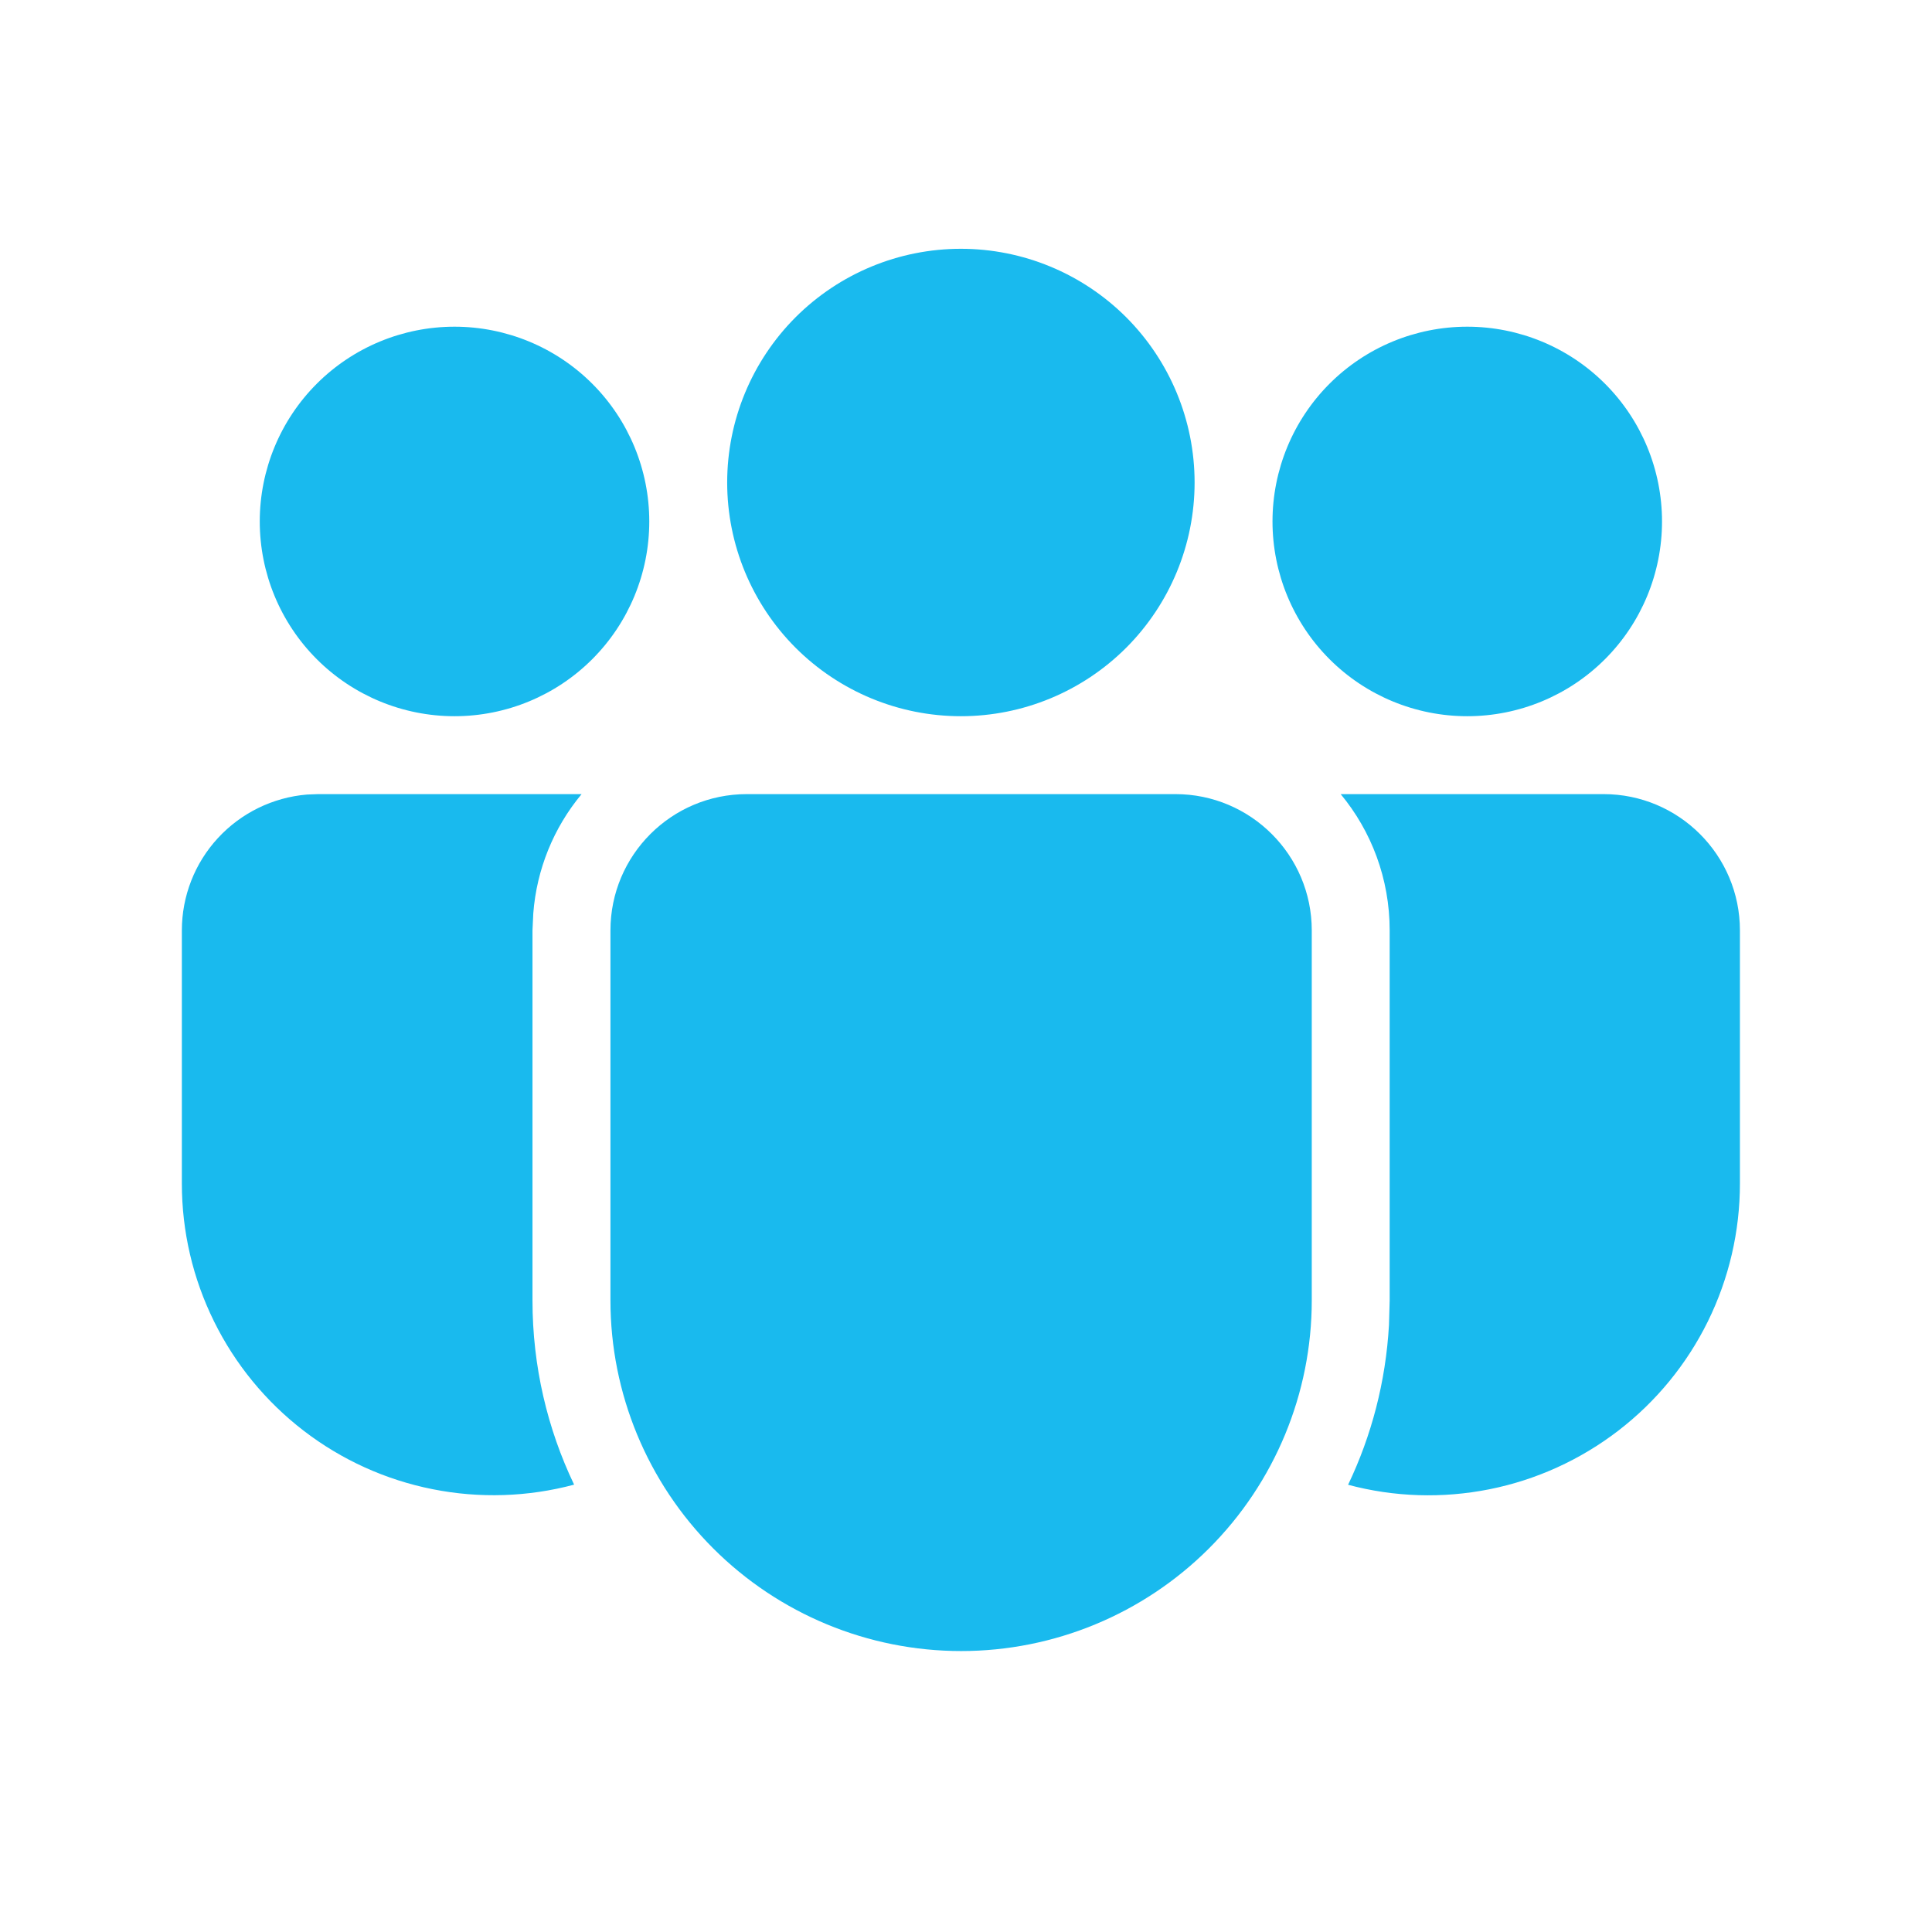 <svg width="31" height="31" viewBox="0 0 31 31" fill="none" xmlns="http://www.w3.org/2000/svg">
<path d="M18.86 12.742C20.068 12.742 21.048 13.722 21.048 14.929V20.866C21.048 22.358 20.455 23.789 19.4 24.844C18.345 25.899 16.914 26.492 15.422 26.492C13.93 26.492 12.498 25.899 11.443 24.844C10.388 23.789 9.795 22.358 9.795 20.866V14.929C9.795 13.722 10.774 12.742 11.983 12.742H18.86ZM9.332 12.742C8.881 13.284 8.611 13.952 8.557 14.654L8.544 14.929V20.866C8.544 21.924 8.784 22.927 9.212 23.822C8.471 24.02 7.694 24.045 6.942 23.895C6.19 23.746 5.482 23.425 4.874 22.958C4.266 22.491 3.773 21.89 3.434 21.202C3.094 20.514 2.918 19.758 2.918 18.991V14.929C2.918 14.38 3.124 13.851 3.496 13.448C3.868 13.044 4.378 12.795 4.925 12.749L5.105 12.742H9.332ZM21.512 12.742H25.73C26.938 12.742 27.918 13.722 27.918 14.929V18.992C27.918 19.758 27.742 20.515 27.404 21.202C27.065 21.89 26.573 22.49 25.965 22.957C25.357 23.424 24.65 23.746 23.899 23.896C23.147 24.046 22.371 24.022 21.631 23.824C22.006 23.039 22.235 22.174 22.287 21.259L22.298 20.866V14.929C22.298 14.098 22.004 13.336 21.512 12.742ZM15.418 3.992C16.413 3.992 17.366 4.387 18.07 5.09C18.773 5.794 19.168 6.747 19.168 7.742C19.168 8.737 18.773 9.69 18.07 10.394C17.366 11.097 16.413 11.492 15.418 11.492C14.423 11.492 13.47 11.097 12.766 10.394C12.063 9.69 11.668 8.737 11.668 7.742C11.668 6.747 12.063 5.794 12.766 5.09C13.47 4.387 14.423 3.992 15.418 3.992ZM23.543 5.242C24.372 5.242 25.167 5.571 25.753 6.157C26.339 6.743 26.668 7.538 26.668 8.367C26.668 9.196 26.339 9.991 25.753 10.577C25.167 11.163 24.372 11.492 23.543 11.492C22.714 11.492 21.919 11.163 21.333 10.577C20.747 9.991 20.418 9.196 20.418 8.367C20.418 7.538 20.747 6.743 21.333 6.157C21.919 5.571 22.714 5.242 23.543 5.242ZM7.293 5.242C8.122 5.242 8.917 5.571 9.503 6.157C10.089 6.743 10.418 7.538 10.418 8.367C10.418 9.196 10.089 9.991 9.503 10.577C8.917 11.163 8.122 11.492 7.293 11.492C6.464 11.492 5.669 11.163 5.083 10.577C4.497 9.991 4.168 9.196 4.168 8.367C4.168 7.538 4.497 6.743 5.083 6.157C5.669 5.571 6.464 5.242 7.293 5.242Z" fill="#19BAEE"/>
</svg>
